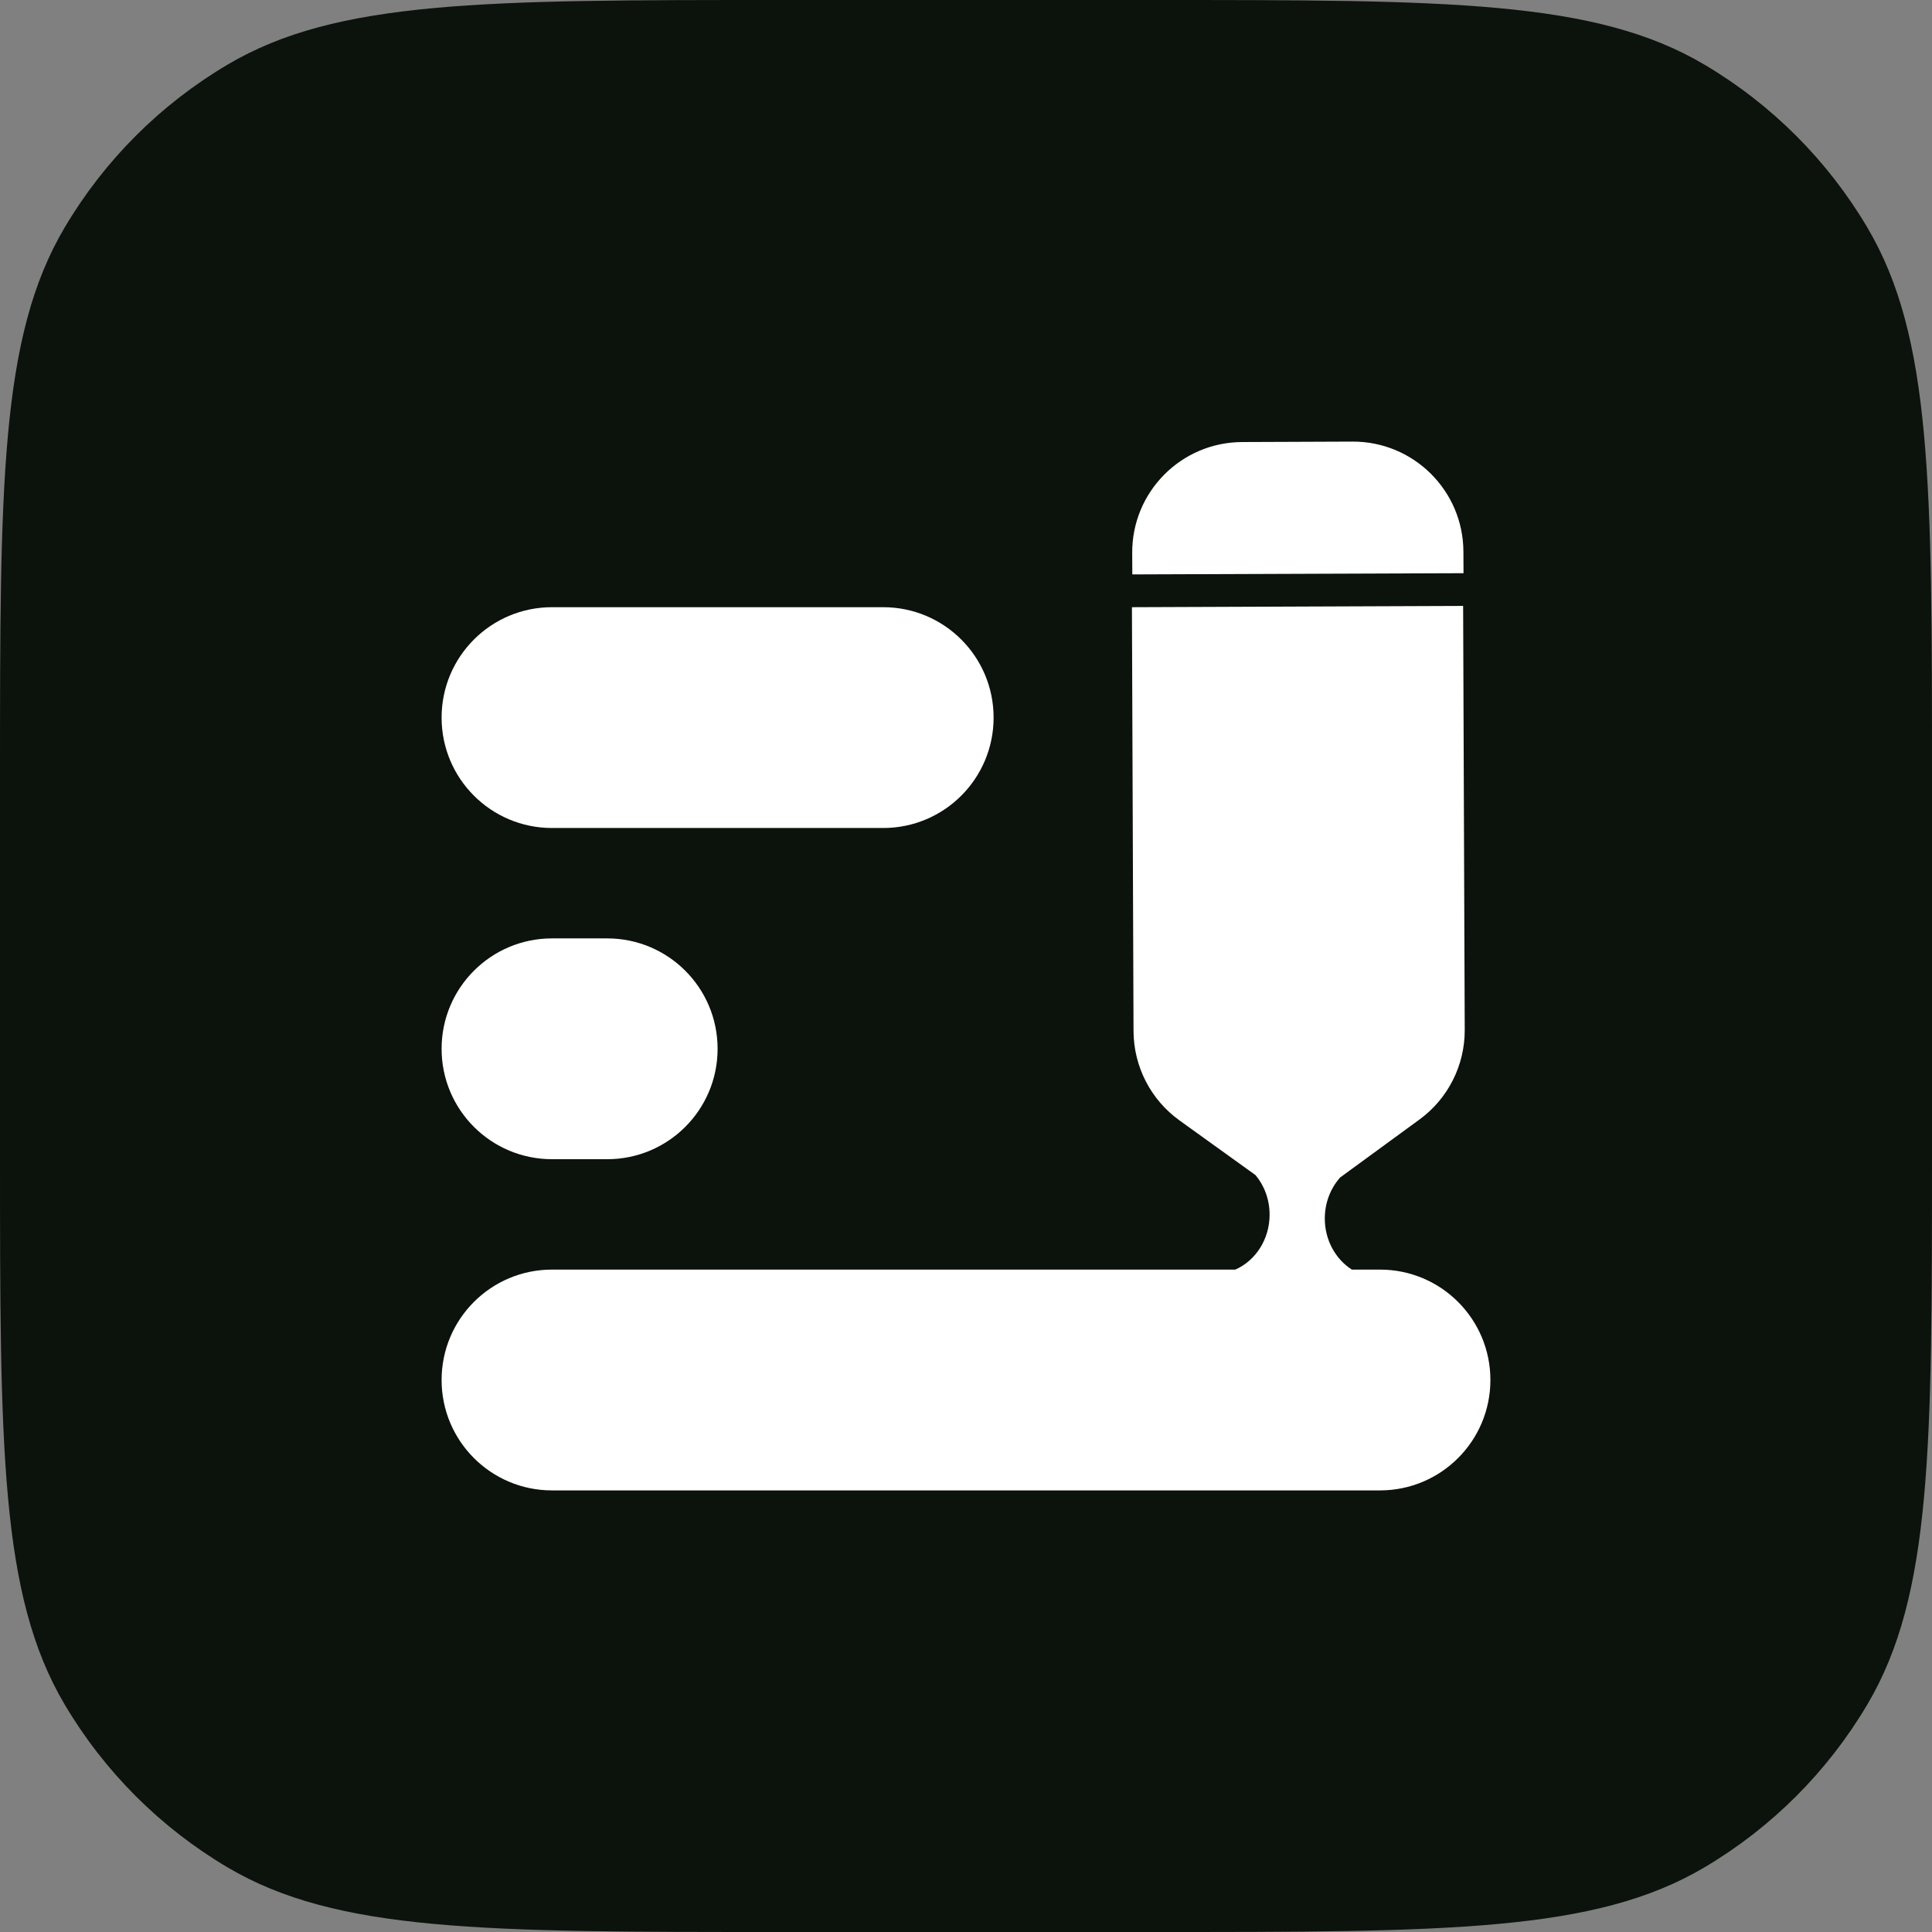 <svg width="35" height="35" viewBox="0 0 35 35" fill="none" xmlns="http://www.w3.org/2000/svg">
<rect x="0" y="0" width="35" height="35" fill="#808080" stroke="none"/>
<path fill-rule="evenodd" clip-rule="evenodd" d="M1.17 4.124C0 6.102 0 8.772 0 14.112V20.888C0 26.228 0 28.898 1.17 30.876C1.89 32.094 2.906 33.11 4.124 33.83C6.102 35 8.772 35 14.112 35H20.888C26.228 35 28.898 35 30.876 33.83C32.094 33.11 33.11 32.094 33.83 30.876C35 28.898 35 26.228 35 20.888V14.112C35 8.772 35 6.102 33.83 4.124C33.11 2.906 32.094 1.89 30.876 1.17C28.898 0 26.228 0 20.888 0H14.112C8.772 0 6.102 0 4.124 1.17C2.906 1.89 1.89 2.906 1.17 4.124Z" fill="#0C120C"/>
<path fill-rule="evenodd" clip-rule="evenodd" d="M20.511 10.018C20.505 8.912 21.397 8.012 22.503 8.008L24.503 8C25.606 7.996 26.505 8.886 26.511 9.989L26.513 10.384L20.513 10.406L20.511 10.018ZM26.506 10.977L20.506 11L20.535 18.681C20.538 19.322 20.847 19.923 21.367 20.297L22.746 21.289C22.904 21.479 23 21.73 23 22.005C23 22.454 22.744 22.839 22.379 23H10C8.895 23 8 23.895 8 25C8 26.105 8.895 27 10 27H25C26.105 27 27 26.105 27 25C27 23.895 26.105 23 25 23H24.49C24.197 22.813 24 22.468 24 22.075C24 21.786 24.106 21.524 24.278 21.331L25.715 20.281C26.233 19.903 26.537 19.299 26.535 18.659L26.506 10.977ZM13 19C13 17.895 12.105 17 11 17H10C8.895 17 8 17.895 8 19C8 20.105 8.895 21 10 21H11C12.105 21 13 20.105 13 19ZM18 13C18 11.895 17.105 11 16 11H10C8.895 11 8 11.895 8 13C8 14.105 8.895 15 10 15H16C17.105 15 18 14.105 18 13Z" fill="white"/>
</svg>
